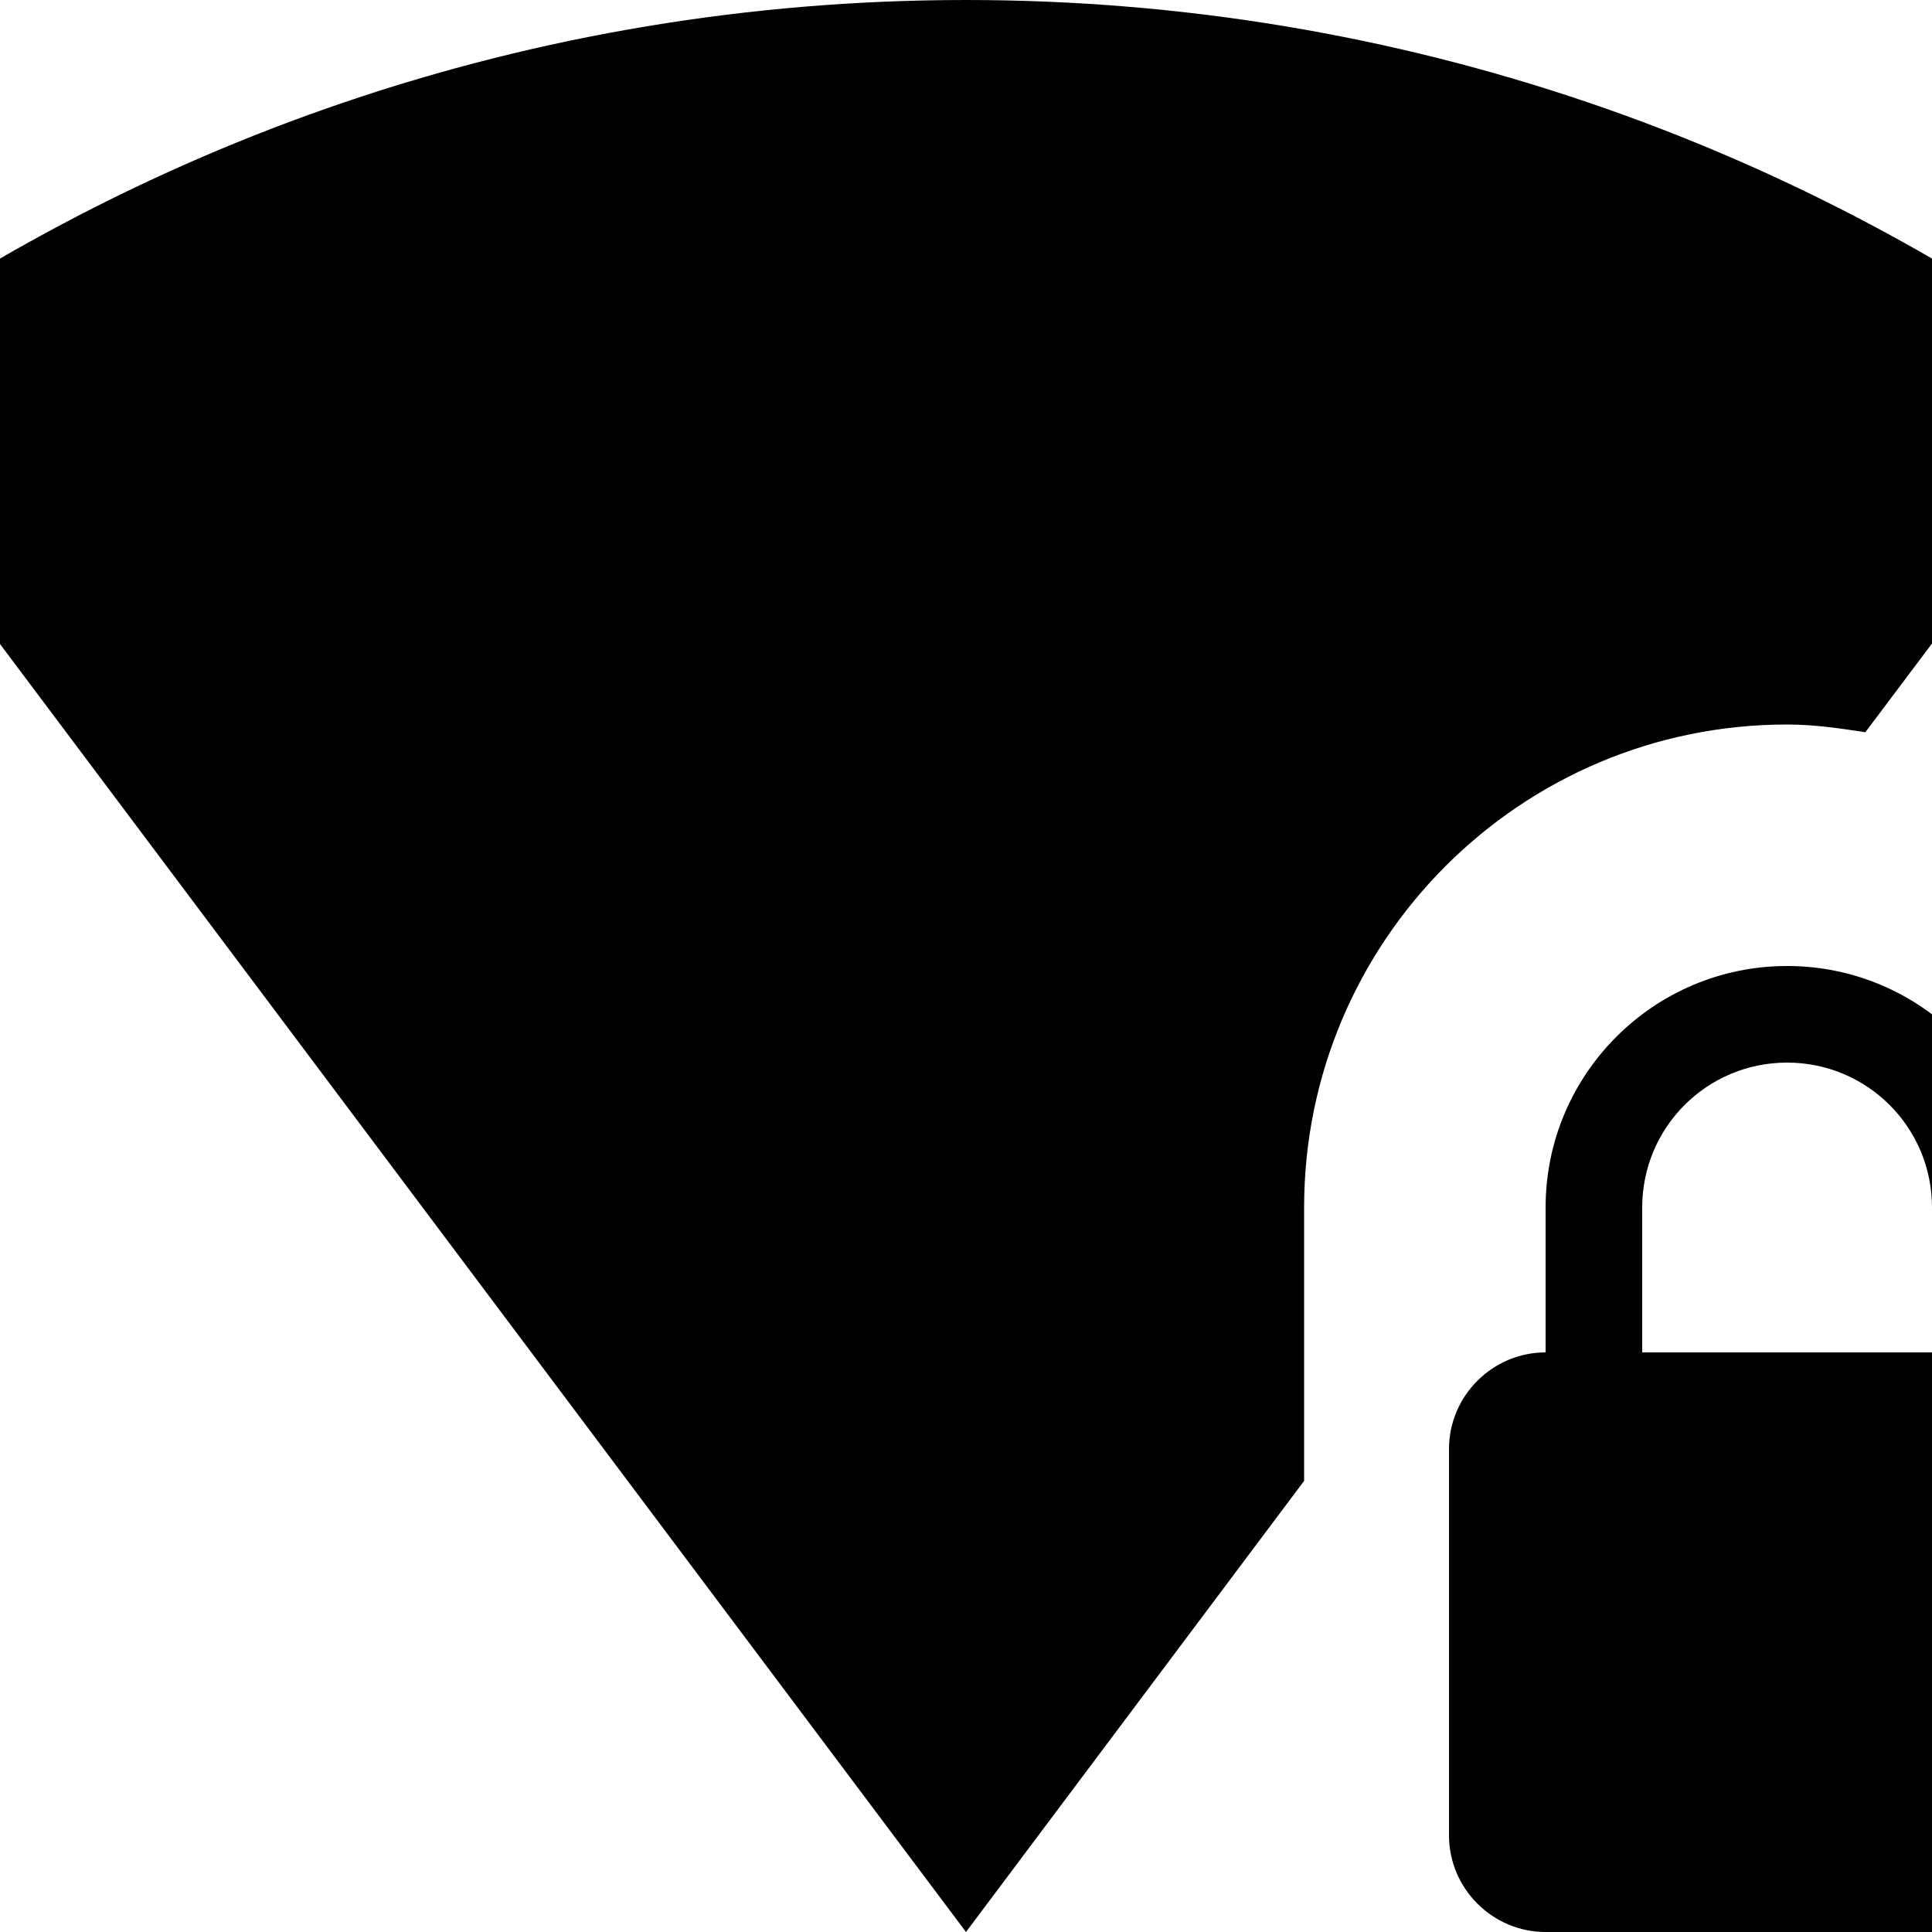 <svg xmlns="http://www.w3.org/2000/svg" viewBox="2 2 20 20"><path d="M0 0h24v24H0V0z" fill="none"/><path d="M21.31 9.58L24 6c-3.34-2.51-7.5-4-12-4S3.34 3.49 0 6l12 16 3.5-4.67V14.5c0-2.76 2.24-5 5-5 .28 0 .55.04.81.08zM23 16v-1.5c0-1.38-1.12-2.5-2.5-2.5S18 13.12 18 14.5V16c-.55 0-1 .45-1 1v4c0 .55.45 1 1 1h5c.55 0 1-.45 1-1v-4c0-.55-.45-1-1-1zm-1 0h-3v-1.5c0-.83.67-1.5 1.5-1.5s1.5.67 1.5 1.5V16z"/></svg>